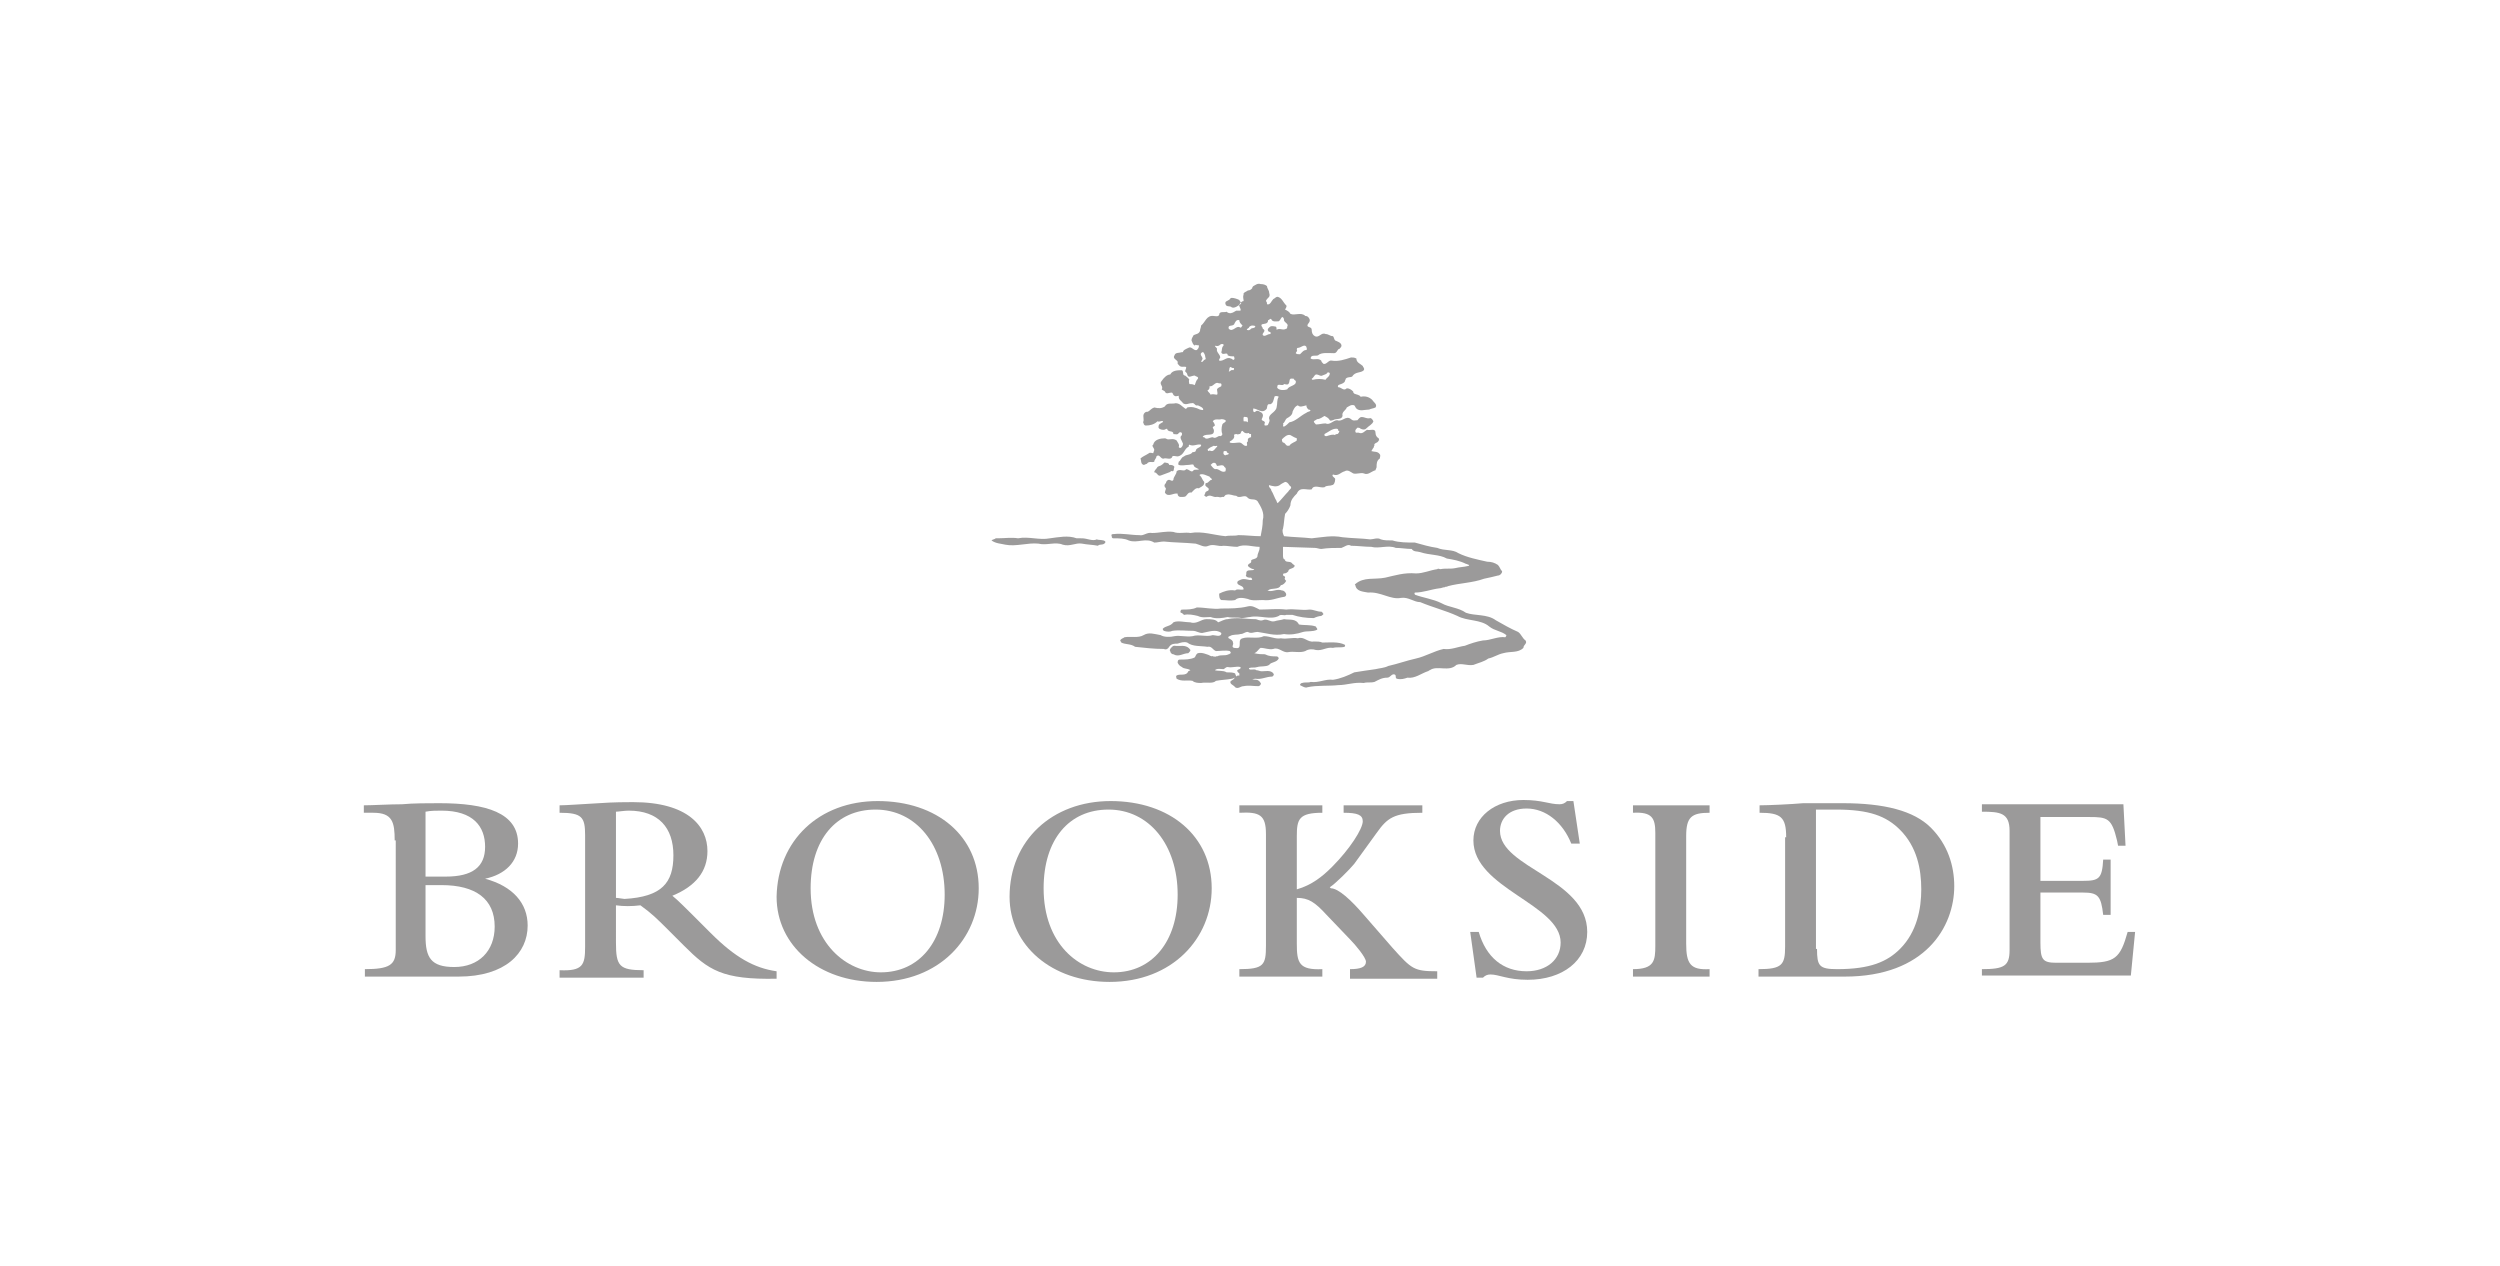 <?xml version="1.0" encoding="utf-8"?>
<!-- Generator: Adobe Illustrator 19.2.1, SVG Export Plug-In . SVG Version: 6.00 Build 0)  -->
<svg version="1.1" xmlns="http://www.w3.org/2000/svg" xmlns:xlink="http://www.w3.org/1999/xlink" x="0px" y="0px"
	 viewBox="0 0 235 119" style="enable-background:new 0 0 235 119;" xml:space="preserve">
<style type="text/css">
	.st0{display:none;}
	.st1{display:inline;fill:#4B4A4B;}
	.st2{fill:#9B9A9A;}
	.st3{opacity:0.35;fill:#9B9A9A;}
	.st4{opacity:0.25;fill:#9B9A9A;}
	.st5{fill-rule:evenodd;clip-rule:evenodd;fill:#9B9A9A;}
	.st6{fill:none;stroke:#9B9A9A;stroke-width:0.431;stroke-miterlimit:10;}
	.st7{fill:none;}
	.st8{display:inline;fill:#9B9A9A;}
	.st9{display:inline;fill-rule:evenodd;clip-rule:evenodd;fill:#9B9A9A;}
	.st10{display:inline;}
</style>
<g id="Background" class="st0">
	<rect class="st1" width="235" height="119"/>
</g>
<g id="Logos">
	<g>
		<path id="XMLID_111_" class="st2" d="M119.1,26.9c0,0.2,0.2,0.4,0.2,0.6c0,0.1,0.1,0.2,0,0.4c-0.1,0.1-0.3,0.3-0.3,0.4
			c0.1,0.1,0.1,0.2,0.1,0.3c0.3,0.1,0.4-0.3,0.6-0.5c0.1,0,0.2-0.2,0.4-0.2c0.4,0.1,0.5,0.5,0.8,0.8c0.1,0.1,0,0.1,0,0.2
			c0,0.1-0.1,0.1-0.1,0.2c0.2,0.1,0.4,0.2,0.5,0.4c0.4,0.2,1-0.2,1.4,0.2c0.2,0,0.3,0.1,0.4,0.3c0.1,0.3-0.2,0.4-0.2,0.6
			c0,0.2,0.4,0.1,0.4,0.4c0,0.3,0.1,0.5,0.3,0.6c0.4,0.2,0.6-0.4,1-0.2c0.3,0,0.4,0.2,0.7,0.2c0.1,0.1,0.1,0.3,0.2,0.4
			c0.2,0.1,0.6,0.2,0.6,0.5c0,0.1-0.1,0.2-0.2,0.3c-0.2,0-0.2,0.4-0.5,0.4c-0.5,0-1.2-0.1-1.5,0.2c-0.2,0.1-0.7-0.1-0.7,0.3
			c0.3,0.2,0.7-0.1,1,0.2c0,0.1,0.1,0.2,0.2,0.3c0.3,0.1,0.5-0.4,0.8-0.3c0.6,0.1,1.2-0.1,1.8-0.3c0.2,0,0.3,0,0.5,0.1
			c0,0.4,0.4,0.5,0.6,0.7c0,0.1,0.2,0.2,0.1,0.4c-0.3,0.3-0.8,0.1-1.1,0.6c-0.2,0.1-0.4,0-0.6,0.2c0,0.1-0.1,0.2-0.1,0.3
			c-0.2,0.2-0.4,0.2-0.6,0.3c0,0.1-0.1,0.1,0,0.2c0.3,0,0.5,0.4,0.8,0.1c0.2,0,0.4,0.1,0.6,0.3c0,0.1,0,0.1,0.1,0.2
			c0.2,0.1,0.5,0.1,0.6,0.3c0.4-0.1,0.8,0,1.1,0.3c0.1,0.2,0.5,0.4,0.3,0.7c-0.2,0.1-0.4,0.1-0.6,0.2c-0.4,0-0.9,0.2-1.2-0.1
			c-0.1-0.1-0.1-0.2-0.2-0.3c-0.3-0.1-0.5,0.1-0.7,0.2c-0.1,0.3-0.5,0.4-0.4,0.8c-0.1,0.4-0.6,0.2-0.9,0.4c-0.1,0-0.2,0.1-0.3,0
			c-0.1-0.2-0.3-0.3-0.5-0.4c-0.2,0.1-0.4,0.3-0.7,0.3c-0.1,0.1-0.2,0.1-0.3,0.2c0,0.1,0.1,0.2,0.2,0.3c0.3,0,0.6-0.1,0.9-0.1
			c0.4,0.2,0.7-0.3,1.1-0.3c0.5,0.2,0.8-0.5,1.3-0.1c0.2,0.2,0.4,0.1,0.6,0.1c0.1-0.1,0.2-0.3,0.4-0.3c0.3,0,0.5,0.2,0.8,0.1
			c0.1,0,0.2,0.1,0.3,0.3c-0.1,0.3-0.4,0.4-0.7,0.7c-0.1,0.1-0.3,0.1-0.5,0c-0.1-0.1-0.2-0.1-0.3-0.1c-0.1,0.1-0.2,0.2-0.2,0.3
			c0,0.3,0.2,0.1,0.4,0.2c0.3,0.1,0.5-0.2,0.7-0.3c0.3,0.1,0.8-0.2,0.8,0.3c0,0.2,0.1,0.4,0.3,0.5c0,0.1,0.1,0.2,0,0.2
			c-0.1,0.3-0.5,0.2-0.4,0.5c-0.1,0,0,0.1-0.1,0.2c-0.1,0.1-0.1,0.2-0.2,0.3c0,0,0,0,0,0v0c0.3,0.1,0.6,0,0.8,0.3
			c0.1,0.1,0,0.3,0,0.4c-0.3,0.2-0.3,0.5-0.3,0.8c0,0.1-0.1,0.2-0.1,0.3c-0.4,0.1-0.7,0.5-1.1,0.3c-0.3-0.1-0.7,0.1-1,0
			c-0.2-0.1-0.5-0.4-0.8-0.2c-0.4,0.1-0.6,0.5-1.1,0.3c-0.2,0.2,0.3,0.3,0.2,0.5c0,0.2-0.1,0.5-0.3,0.5c-0.2,0.1-0.5,0-0.7,0.2
			c-0.4,0.1-1-0.3-1.2,0.2c-0.5,0.1-1.1-0.3-1.4,0.4c-0.3,0.3-0.6,0.6-0.6,1.1c-0.1,0.3-0.3,0.6-0.5,0.8c-0.1,0.5-0.1,1-0.2,1.4
			c-0.1,0.2,0,0.5,0.1,0.7c0.9,0.1,1.7,0.1,2.6,0.2c1-0.1,1.9-0.3,2.9-0.1c0.9,0.1,1.8,0.1,2.6,0.2c0.3,0,0.7-0.2,1,0
			c0.3,0.1,0.7,0.1,1.1,0.1c0.6,0.2,1.4,0.2,2.1,0.2c0.7,0.2,1.4,0.4,2.1,0.5c0.7,0.3,1.4,0.1,2,0.5c0.8,0.4,1.8,0.6,2.7,0.8
			c0.4,0,0.7,0.1,1,0.3c0.2,0.2,0.2,0.4,0.4,0.6c0,0.2-0.2,0.4-0.4,0.4c-0.4,0.1-0.8,0.2-1.3,0.3c-1.1,0.4-2.3,0.4-3.4,0.7
			c-0.1,0.1-0.2,0-0.3,0.1c-0.2,0-0.3,0.1-0.5,0.1c-0.8,0.1-1.5,0.4-2.3,0.4c-0.1,0.1,0,0.1,0,0.2c0.8,0.3,1.7,0.4,2.5,0.8
			c0.7,0.4,1.6,0.4,2.3,0.9c0.8,0.3,2,0.1,2.8,0.7c0.7,0.4,1.4,0.8,2.1,1.1c0.3,0.2,0.4,0.6,0.7,0.8c0.2,0.3-0.2,0.4-0.2,0.7
			c-0.5,0.5-1.2,0.3-1.9,0.5c-0.5,0.1-0.9,0.4-1.4,0.5c-0.4,0.3-0.9,0.4-1.4,0.6c-0.6,0.1-1.1-0.2-1.6,0c-0.7,0.7-1.8,0-2.5,0.5
			c-0.1,0-0.1,0.1-0.2,0.1c-0.6,0.2-1.2,0.7-1.9,0.6c-0.3,0.1-0.6,0.2-1,0.1c-0.2-0.1,0-0.3-0.2-0.4c-0.3-0.1-0.4,0.3-0.7,0.3
			c-0.5,0-0.8,0.2-1.2,0.4c-0.4,0.1-0.7,0-1,0.1c-0.9-0.1-1.6,0.2-2.4,0.2c-0.9,0.1-2,0-2.9,0.2c-0.2,0.1-0.5-0.1-0.7-0.2
			c0-0.1,0.1-0.2,0.2-0.2c0.3-0.1,0.6,0,0.8-0.1c0.8,0.1,1.4-0.3,2.1-0.2c0.7-0.1,1.4-0.4,2-0.7c0.6-0.1,1.3-0.2,2-0.3
			c0.4-0.1,0.8-0.1,1.2-0.3c0.9-0.2,1.7-0.5,2.6-0.7c0.9-0.2,1.7-0.7,2.6-0.9c0.7,0.1,1.3-0.2,2-0.3c0.5-0.2,1.1-0.4,1.7-0.5
			c0.7,0,1.4-0.4,2.1-0.3c0,0,0.1-0.1,0.1-0.2c-0.5-0.4-1.1-0.4-1.6-0.8c-0.8-0.7-2.1-0.5-3-1c-1.1-0.5-2.3-0.8-3.5-1.3
			c-0.6,0-1.1-0.5-1.8-0.4c-1,0.2-1.9-0.6-3.1-0.5c-0.5-0.1-1.1-0.1-1.2-0.7c-0.1,0,0-0.1,0-0.1c0.8-0.7,1.8-0.4,2.8-0.6
			c0.9-0.2,1.8-0.5,2.9-0.4c0.7,0,1.3-0.3,2-0.4c0.1-0.1,0.2,0,0.3,0c0.5-0.1,0.9,0,1.4-0.1c0.4-0.1,0.8-0.1,1.2-0.2
			c0.1,0,0.1-0.1,0.1-0.1c-0.1,0-0.2-0.1-0.3-0.1c-0.6-0.3-1.2-0.4-1.8-0.5c-0.7-0.4-1.6-0.3-2.5-0.6c-0.3-0.1-0.6,0-0.8-0.3
			c-0.5,0-1-0.1-1.5-0.1c-0.7-0.3-1.6,0.1-2.3-0.1c-0.6,0-1.3-0.1-1.9-0.1c-0.3-0.2-0.6,0.1-0.9,0.2c-0.6,0-1.3,0-1.9,0.1
			c-0.2,0-0.4-0.1-0.6-0.1l-3-0.1c0,0.3,0,0.6,0,0.8c0,0.1,0,0.4,0.2,0.4c0,0,0,0,0,0.1c0.2,0.2,0.5,0,0.7,0.3
			c0.1,0.1,0.2,0.1,0.2,0.2c-0.1,0.3-0.6,0.2-0.6,0.5c-0.1,0.1-0.2,0.2-0.4,0.2c-0.1,0-0.1,0.1-0.1,0.2c0.1,0,0.2,0.1,0.2,0.2
			c-0.1,0.1,0,0.2,0.1,0.3c-0.1,0.2-0.3,0.4-0.5,0.4c-0.2,0.5-0.9,0.2-1.2,0.5l-0.1,0c0.5,0.2,0.9-0.2,1.4,0c0.2,0,0.4,0.2,0.4,0.4
			c0,0.1-0.1,0.2-0.2,0.2c-0.7,0.1-1.2,0.4-2,0.3c-0.4,0-1,0.1-1.4-0.1c-0.4-0.1-0.9-0.2-1.2,0.1c-0.5,0.1-0.8,0-1.3,0
			c-0.2-0.1-0.2-0.4-0.2-0.6c0.4-0.2,0.9-0.4,1.5-0.3c0.2-0.2,0.5,0,0.8-0.1c0-0.4-0.5-0.3-0.6-0.6c0-0.2,0.1-0.2,0.3-0.3
			c0.4-0.2,0.8,0.1,1.1,0c0-0.1,0-0.1-0.1-0.2c-0.2,0-0.4,0-0.5-0.2c0.1-0.1,0-0.3,0.1-0.4c0.2-0.2,0.6,0,0.7-0.2
			c-0.2,0-0.4-0.1-0.6-0.3c0-0.3,0.4-0.2,0.3-0.5c0.1-0.2,0.5-0.1,0.6-0.4c0-0.3,0.2-0.5,0.2-0.8c0,0,0,0,0-0.1
			c-0.7,0-1.4-0.3-2.1,0c-0.4,0-0.9-0.1-1.3-0.1c-0.5,0.1-0.9-0.2-1.4,0c-0.4,0.2-0.8-0.1-1.2-0.2c-1-0.1-2.1-0.1-3-0.2
			c-0.3,0-0.6,0.1-0.9,0.1c-0.8-0.5-1.6,0.1-2.4-0.2c-0.4-0.2-0.9-0.2-1.4-0.2c-0.1,0-0.2,0-0.2-0.2c-0.1-0.2,0.1-0.2,0.2-0.2
			c0.8-0.1,1.6,0.1,2.4,0.1c0.4,0.1,0.7-0.3,1.2-0.2c0.7,0,1.3-0.2,2-0.1c0.5,0.2,1.1,0,1.6,0.1c1.1-0.2,2.2,0.2,3.3,0.3
			c0.4-0.1,0.8,0,1.2-0.1c0.7,0,1.4,0.1,2.1,0.1c0.1-0.5,0.2-1,0.2-1.5l0,0c0.2-0.7-0.2-1.3-0.5-1.8c-0.3-0.3-0.7,0-1-0.4
			c-0.3-0.2-0.7,0.2-1-0.1c-0.3,0-0.6-0.2-0.9-0.1c-0.2,0-0.2,0.3-0.4,0.2c-0.2,0.1-0.3,0-0.5,0c-0.4,0.1-0.6-0.3-1,0
			c-0.1,0-0.1-0.1-0.2-0.1c0-0.1,0.1-0.2,0.1-0.3c0.1-0.2,0.4-0.1,0.3-0.4c-0.1-0.1-0.3-0.2-0.3-0.3c0-0.1,0-0.2,0.1-0.2
			c0.2,0,0.3-0.3,0.5-0.3c0.1-0.1-0.2-0.2-0.2-0.3c-0.3-0.1-0.6-0.3-0.9-0.2c0,0-0.1,0.1,0,0.1c0.2,0.2,0.2,0.4,0.4,0.6
			c0,0.1,0,0.3-0.2,0.4c-0.1,0.1-0.2,0.1-0.3,0.2c-0.3-0.1-0.5,0.2-0.7,0.4c-0.4-0.1-0.4,0.4-0.7,0.4c-0.2,0-0.5,0.1-0.6-0.2l0-0.1
			c-0.4-0.1-0.9,0.4-1.2-0.1c0-0.2,0.2-0.4,0-0.5c-0.1-0.2,0-0.3,0.1-0.4c0-0.1,0.1-0.3,0.3-0.3c0.1,0,0.3,0.2,0.4,0
			c0-0.3,0.3-0.5,0.3-0.8c0.3-0.3,0.7,0.1,0.9-0.2c0.3,0,0.5,0.4,0.7,0.1c0.1-0.1,0.4,0,0.5-0.1c-0.2-0.1-0.5-0.2-0.5-0.4
			c-0.1-0.1-0.3,0-0.5,0c-0.3,0-0.6,0.1-0.9,0c-0.1-0.1,0-0.2,0-0.3c0.2-0.1,0.2-0.4,0.5-0.5c0.2-0.2,0.6-0.1,0.8-0.4
			c0.1,0,0.2,0,0.3-0.1c0-0.3,0.4-0.3,0.5-0.5c0-0.1,0-0.1,0-0.1c-0.4-0.1-0.7,0.2-1.1,0c-0.1,0,0,0.2-0.1,0.2
			c-0.4,0.2-0.4,0.8-1,0.9c-0.2,0-0.4-0.1-0.5,0c-0.1,0.4-0.6,0.1-0.8,0.2c-0.3,0.1-0.4-0.5-0.7-0.2c0,0.2-0.2,0.3-0.2,0.5
			c-0.2,0.1-0.5-0.1-0.7,0.2c-0.1,0-0.2,0.1-0.3,0.1c-0.3-0.1-0.2-0.4-0.3-0.6c0.2-0.2,0.5-0.3,0.8-0.5c0.1-0.1,0.3,0,0.4,0l0.1-0.3
			c0-0.2-0.3-0.4-0.1-0.5c0.1-0.5,0.7-0.6,1.1-0.6c0.1,0,0.2,0.1,0.3,0.1c0.3,0,0.5-0.1,0.8,0.1c0.1,0.2,0.3,0.4,0.2,0.6
			c0,0.1,0.1,0.1,0.2,0.1c0.1-0.1,0.2-0.2,0.2-0.4c-0.1-0.3-0.4-0.6-0.1-0.8c0-0.1,0-0.1,0-0.2c-0.1-0.1-0.2-0.1-0.3,0
			c-0.1,0.2-0.3,0.1-0.5,0.1c0-0.4-0.5-0.1-0.6-0.5c-0.1,0-0.2,0.1-0.3,0.1c-0.1,0-0.4,0-0.5-0.2c0-0.2,0-0.3,0.2-0.4
			c0.1-0.1,0.3-0.1,0.2-0.2c-0.1-0.1-0.3,0.1-0.5,0c-0.3,0.3-0.7,0.4-1.1,0.4c-0.1,0-0.2-0.1-0.2-0.2c-0.1-0.1,0-0.2,0-0.3
			c0-0.3-0.1-0.5,0.1-0.7c0.1-0.1,0.2-0.1,0.3-0.1c0.2-0.1,0.3-0.3,0.6-0.4c0.4,0.1,0.7,0.1,1-0.1c0.2-0.4,0.7-0.2,1-0.3
			c0.4,0,0.6,0.3,0.9,0.5c0.1,0.1,0.2-0.1,0.2-0.1c0.4-0.1,0.8,0,1.2,0.2c0.1,0,0.3,0.1,0.3,0c0-0.2-0.3-0.3-0.5-0.4
			c-0.3,0.1-0.3-0.3-0.6-0.2c-0.3,0-0.5,0.2-0.8,0c-0.1-0.2-0.4-0.3-0.4-0.6l0-0.1c-0.1,0-0.3,0.1-0.4,0c-0.2-0.1-0.1-0.3-0.3-0.3
			c-0.2,0-0.5,0.2-0.6-0.1c-0.1-0.1-0.2-0.1-0.3-0.2c0.2-0.3-0.3-0.5,0-0.8c0.2-0.3,0.5-0.6,0.8-0.6c0.2-0.4,0.7-0.4,1.1-0.4
			c0.2,0.1,0,0.5,0.3,0.5c0.1,0.1,0.3,0.2,0.4,0.4c-0.1,0.1,0,0.3,0,0.4c0.2,0,0.3,0,0.5,0.1c0.1-0.2,0.1-0.4,0.3-0.6
			c0.1-0.2-0.2-0.2-0.3-0.3c-0.3,0-0.6,0.3-0.7-0.1c0-0.1-0.1-0.2-0.2-0.3c0-0.1,0.1-0.2,0.1-0.4c-0.2-0.1-0.5,0.1-0.7-0.2
			c0,0-0.1-0.1-0.1-0.1c0-0.1,0-0.1,0-0.2c-0.1-0.2-0.5-0.3-0.3-0.6c0.1-0.3,0.4-0.2,0.7-0.3c0,0,0.1,0,0.1,0c0-0.2,0.3-0.3,0.5-0.4
			c0.3-0.2,0.5,0.3,0.8,0.2c0.1-0.1,0.2-0.2,0.2-0.4c0-0.1-0.2,0-0.3-0.1c-0.1,0.1-0.1,0.1-0.2,0c-0.1-0.1-0.1-0.2-0.2-0.4
			c0-0.2,0.1-0.3,0.2-0.5c0.2-0.1,0.5-0.1,0.6-0.4c0-0.2,0.1-0.3,0.1-0.5c0.4-0.3,0.5-1,1.2-0.9c0.1,0,0.4,0.1,0.5-0.1
			c0-0.4,0.5-0.2,0.7-0.3c0.1,0.1,0.3,0.2,0.5,0.1c0.1,0,0.2-0.1,0.4-0.2l0.4,0c0.1-0.2-0.2-0.4-0.1-0.6c0.1-0.1,0.2-0.3,0.4-0.3
			c0-0.2-0.1-0.4,0-0.6c-0.1-0.2,0.3-0.3,0.4-0.4c0.2,0,0.3-0.1,0.4-0.2c0-0.1,0.1-0.2,0.1-0.2c0.2-0.1,0.4-0.3,0.7-0.2
			C118.8,26.7,119,26.8,119.1,26.9 M115.8,28c-0.2,0-0.2,0.2-0.3,0.2c-0.1,0.1-0.4,0.1-0.3,0.4c0.1,0.3,0.4,0.1,0.6,0.3
			c0.3,0.1,0.6-0.2,0.8-0.3c0.2-0.1-0.1-0.3-0.1-0.4C116.3,28.1,116,28,115.8,28 M109.6,43.5c-0.2-0.1-0.2,0.1-0.4,0.2
			c-0.1,0.1-0.3,0.1-0.4,0.2c-0.1,0.2-0.3,0.3-0.3,0.5c0.3,0,0.3,0.4,0.6,0.3c0.3-0.1,0.5-0.2,0.8-0.3c0.1,0,0.2-0.2,0.3-0.1
			c0.2,0,0.1-0.3,0.2-0.4c-0.1-0.2-0.3-0.2-0.5-0.2C109.9,43.6,109.8,43.5,109.6,43.5 M101.2,50.6c-0.8-0.3-1.7-0.1-2.5,0
			c-1,0.2-2-0.2-3,0c-0.6-0.1-1.3,0-1.9,0l-0.2,0c-0.1,0.1-0.3,0.1-0.4,0.2c0.4,0.3,0.9,0.3,1.3,0.4c1,0.2,2.1-0.2,3.1-0.1
			c0.8,0.2,1.6-0.2,2.3,0.1c0.7,0.2,1.2-0.2,1.8-0.1c0.5,0.1,1,0.1,1.5,0.2c0.2-0.2,0.5,0,0.7-0.3c0,0,0,0,0-0.1
			c-0.2-0.2-0.6-0.1-0.8-0.2c-0.4,0.2-0.9-0.1-1.4-0.1L101.2,50.6z M117.3,57c-0.8,0.2-1.7,0.2-2.5,0.2c-0.8,0.1-1.5-0.1-2.3-0.1
			c-0.4,0.2-0.9,0.2-1.4,0.2c-0.1,0-0.2,0.2-0.1,0.3c0.1,0,0.2,0.1,0.3,0.2c0.4-0.1,0.9,0,1.3,0.1c0.4,0.2,0.8,0.1,1.2,0.1
			c0.5,0.2,1.1,0.1,1.6,0c0.4,0.1,0.9,0,1.3,0.1c0.3,0,0.6-0.1,0.8-0.1c0.9-0.2,1.9,0.3,2.7-0.1c0.2-0.2,0.5,0,0.7-0.1
			c0.2,0,0.4,0,0.6,0c0.6,0.2,1.3,0.3,2,0.3c0.2-0.1,0.5-0.2,0.7-0.2c0.1-0.1,0.2-0.1,0.2-0.2c-0.1-0.1-0.1-0.2-0.2-0.2
			c-0.4,0-0.7-0.2-1.1-0.2c-0.8,0.1-1.4-0.1-2.2,0c-0.8-0.1-1.7,0-2.5,0C118,57.1,117.7,56.9,117.3,57 M120.7,58.2
			c-0.3,0.1-0.6,0.1-0.9,0.2c-0.4,0.1-0.7-0.3-1.1-0.1c-0.3,0.1-0.5-0.1-0.7-0.1c-0.9,0-1.7-0.2-2.6,0c-0.3,0-0.6,0.2-0.9,0.3
			c-0.2-0.3-0.7-0.3-1.1-0.3c-0.5,0-0.9,0.5-1.5,0.3c-0.5,0-1.2-0.2-1.6,0c-0.3,0.4-0.7,0.3-1,0.6c0,0.1,0,0.1,0.1,0.2
			c0.3,0.1,0.6,0.1,0.8,0c0.6-0.1,1.3,0,2,0c0.2,0,0.5,0.2,0.8,0.2c0.6-0.1,1.3-0.4,1.8,0v0.1c-0.1,0.3-0.6,0.1-0.8,0.1
			c-0.6,0.2-1.3-0.1-1.9,0.1c-0.6,0.1-1.2-0.1-1.7,0c-0.4,0.1-1,0.1-1.3-0.1c-0.6-0.1-1.1-0.3-1.6,0c-0.5,0.3-1.2,0.1-1.8,0.2
			c-0.1,0.1-0.3,0.1-0.4,0.3c0,0.1,0.1,0.1,0.1,0.2c0.4,0.2,0.9,0.1,1.3,0.4c0.9,0.1,1.8,0.2,2.7,0.2c0.2,0.1,0.4,0,0.5-0.2
			c0.2-0.3,0.5-0.3,0.8-0.3c0.3-0.1,0.6-0.2,0.9-0.1c0.5,0.4,1.3,0.3,1.9,0.4c0.4-0.1,0.5,0.3,0.8,0.4c0.4,0,0.9-0.1,1.3,0
			c0,0,0.1,0.1,0.1,0.2c-0.1,0-0.1,0.1-0.2,0.1c-0.2,0.1-0.4,0.1-0.6,0.1c-0.1,0-0.3,0-0.5,0.1c0-0.1-0.1,0.1-0.2,0
			c-0.1,0.1-0.2-0.1-0.3,0c-0.1-0.1-0.2,0-0.2-0.1c-0.3-0.1-0.7-0.3-1.1-0.2c-0.2,0.1-0.2,0.3-0.3,0.4c-0.4,0.2-0.9,0.2-1.4,0.2
			c-0.2,0-0.2,0.2-0.2,0.3c0.1,0.2,0.2,0.3,0.4,0.4c0.2,0.2,0.5,0.1,0.8,0.3l-0.2,0.1c-0.2,0.5-0.8,0.2-1.1,0.4
			c-0.1,0.1,0,0.2,0,0.3c0.5,0.3,1,0.1,1.5,0.2c0.2,0.2,0.6,0.2,0.8,0.2c0.5-0.1,1.1,0.1,1.4-0.2c0.5-0.1,1-0.1,1.5-0.2l0,0
			c0.1,0,0.2-0.1,0.3-0.1c0.2-0.1,0-0.3,0-0.4c-0.2-0.1-0.5-0.1-0.8-0.1c-0.3-0.2-0.8-0.1-1.1-0.2c0.2-0.2,0.6-0.1,0.8-0.1
			c0.1,0,0.2-0.2,0.4-0.2c0.4,0.1,0.8-0.1,1.2,0c0.1,0.2-0.2,0.2-0.3,0.3c0,0.2,0.1,0.2,0.2,0.3c0,0.1,0,0.1,0,0.2
			c0.3,0.5,1,0.4,1.5,0.3c0.6,0.1,1-0.2,1.6-0.2l0.1-0.1c0.1-0.1,0-0.2-0.1-0.3c-0.3-0.2-0.6-0.1-1-0.1c-0.2,0-0.3-0.1-0.5-0.1
			c-0.2-0.2-0.7,0.1-0.7-0.2c0.3-0.1,0.5,0,0.8-0.1c0.3-0.1,0.8,0,1.1-0.2c0.2-0.3,0.7-0.2,0.9-0.6c0-0.1-0.1-0.2-0.2-0.2
			c-0.4,0-0.7,0-1.1-0.2c-0.3,0-0.6,0-1-0.1c0.3-0.1,0.4-0.4,0.6-0.5c0.4,0,0.8,0.2,1.2,0.1c0.5-0.2,0.9,0.4,1.4,0.3
			c0.5-0.1,1.1,0.1,1.6-0.1c0.3-0.2,0.7-0.2,1-0.1c0.6,0.1,1-0.3,1.6-0.2c0.4-0.1,0.7,0,1.1-0.1c0-0.1,0.1-0.1,0-0.2
			c-0.6-0.3-1.4-0.2-2.1-0.2c-0.2-0.1-0.5-0.1-0.8-0.1c-0.6,0.1-0.9-0.5-1.5-0.3c-0.5-0.1-1,0.1-1.6,0c-0.5,0.1-1-0.2-1.6-0.2
			c-0.6,0.3-1.4,0-2,0.2c-0.4,0.1-0.2,0.5-0.3,0.8c-0.1,0.2-0.3,0.1-0.5,0.1c-0.3-0.1,0-0.3-0.1-0.5c0-0.2-0.2-0.3-0.4-0.4
			c-0.1-0.1,0-0.2,0.1-0.2c0.3-0.2,0.7-0.1,1-0.2c0.3,0,0.4-0.2,0.7-0.2c0.3,0.2,0.6,0,0.9,0c0.8,0.1,1.6,0.4,2.5,0.2
			c0.6,0.1,1.2,0,1.8-0.2c0.4-0.1,0.9,0,1.3-0.2c0.1-0.1-0.1-0.2-0.1-0.3c-0.5-0.2-1.1-0.1-1.6-0.2
			C121.8,58.1,121.2,58.3,120.7,58.2 M110.4,60.7c-0.2,0-0.3,0.2-0.4,0.3c0,0.1-0.1,0.1,0,0.2c0,0.1,0.1,0.3,0.3,0.3
			c0.5,0.3,0.9-0.1,1.4-0.1c0.1-0.1,0.2-0.2,0.2-0.3C111.5,60.5,110.9,60.8,110.4,60.7 M116.4,63.5c-0.2,0-0.3,0.2-0.5,0.4
			c-0.1,0-0.1,0.1-0.2,0.1c-0.2,0.3,0.3,0.4,0.4,0.6c0.3,0.2,0.5-0.1,0.8-0.1c0.5-0.1,0.9,0,1.4,0c0.1,0,0.3-0.2,0.2-0.3
			c-0.1-0.2-0.3-0.3-0.4-0.3C117.5,63.9,117,63.5,116.4,63.5 M120.2,30.2c-0.2,0-0.6,0.1-0.7-0.2c-0.1-0.1-0.2,0.1-0.3,0.1
			c0,0.4-0.4,0.3-0.6,0.4c-0.1,0.2,0.1,0.2,0.1,0.4c0.4,0.2-0.1,0.4,0,0.6c0.2,0.2,0.4-0.1,0.7-0.1c0.2-0.2-0.2-0.2-0.2-0.3
			c-0.1-0.2,0.1-0.3,0.2-0.4c0.2-0.1,0.4,0,0.5,0c0.1,0,0.1,0.2,0.1,0.3c0.3-0.2,0.6,0.1,0.9-0.1c0.1,0,0.1-0.1,0.1-0.2
			c0.2-0.3-0.4-0.4-0.3-0.7C120.5,29.5,120.4,30.1,120.2,30.2 M116.5,30.1c-0.3-0.1-0.4,0.2-0.5,0.4c-0.2,0.2-0.6,0-0.5,0.4
			c0.4,0.4,0.7-0.4,1.1-0.1c0.1,0,0.1-0.1,0.2-0.2C116.6,30.4,116.5,30.3,116.5,30.1 M117.7,30.6c-0.1,0-0.3,0.1-0.3,0.2
			c-0.1,0.1-0.2,0.1-0.2,0.2c0.2,0.1,0.3,0,0.4-0.1c0.1-0.1,0.3,0,0.4-0.2C118,30.6,117.8,30.6,117.7,30.6 M114.7,32.4
			c-0.2,0.2-0.4,0.1-0.5,0.1c0,0.1,0.2,0.2,0.2,0.3c-0.1,0.3,0.3,0.5,0.3,0.8c0,0.1-0.1,0.1-0.1,0.2l0,0.1c0.4,0.1,0.7-0.4,1.1-0.2
			c0.1,0,0.2,0.2,0.3,0.1c0.1-0.1,0-0.2,0-0.3c-0.2,0-0.4,0-0.6-0.1c0-0.4-0.5,0.1-0.6-0.3c0.1-0.2,0-0.4,0.2-0.6
			C115.1,32.3,114.8,32.3,114.7,32.4 M122,32.7c-0.1,0-0.1,0.1-0.1,0.2c0.1,0.1-0.1,0.2-0.1,0.3c0.1,0.1,0.2,0.1,0.4,0.1l0.2-0.2
			c0.1-0.1,0.2-0.2,0.4-0.2c0.1-0.1,0-0.2,0-0.3C122.6,32.3,122.3,32.7,122,32.7 M113.1,33.1c-0.1,0-0.1,0-0.2,0.1
			c-0.1,0.2,0.1,0.3,0.1,0.4c0.1,0.1,0,0.2-0.1,0.4c0.2,0.1,0.2-0.2,0.4-0.2c0-0.1,0.1-0.1,0-0.2C113.3,33.4,113.2,33.2,113.1,33.1
			 M115.7,34.5c-0.2,0-0.1,0.3-0.2,0.4c0.1,0.1,0.2-0.2,0.4-0.1c0.1,0,0.1-0.1,0.1-0.2C115.9,34.6,115.8,34.6,115.7,34.5 M124.8,35
			c-0.1,0.2-0.3,0.2-0.5,0.3c-0.2,0.1-0.3-0.1-0.6-0.1c-0.2,0.1-0.2,0.3-0.4,0.4c0,0,0,0.1,0.1,0.1c0.4-0.1,0.8-0.1,1.2,0
			c0.1-0.2,0.4-0.3,0.4-0.6C125,35,124.8,35,124.8,35 M121.5,35.6c-0.4-0.1-0.2,0.3-0.4,0.5c-0.1,0.1-0.3,0-0.4,0
			c-0.1,0.2-0.4,0-0.6,0.1c0,0.1-0.1,0.2,0,0.3c0.2,0.2,0.6,0.2,0.9,0.1c0.2-0.4,0.9-0.3,0.8-0.8C121.6,35.7,121.6,35.5,121.5,35.6
			 M114.5,36c-0.3-0.1-0.5,0.4-0.8,0.3c0,0.2,0,0.3-0.2,0.4c0.1,0.2,0.2,0.2,0.3,0.4c0.2-0.1,0.4,0,0.6,0c0.1-0.1,0-0.3,0-0.5
			c0.1-0.2,0.3-0.2,0.4-0.3C114.9,35.9,114.6,36.1,114.5,36 M119.8,37.3c-0.1,0.3-0.1,0.6-0.4,0.7c-0.4-0.1-0.2,0.4-0.4,0.5
			c-0.4,0.4-0.8-0.1-1.2-0.1l0,0.2c0,0.1,0.1,0.2,0.2,0.1c0.2-0.2,0.4,0,0.6,0.1c0.2,0.2,0.1,0.4,0,0.6c0,0.2,0.2,0.1,0.3,0.3
			c0,0.1-0.1,0.2,0,0.3c0.1,0,0.3,0,0.3-0.1c0.1-0.2,0.2-0.4,0.1-0.5c-0.1-0.5,0.6-0.6,0.7-1.1c0.1-0.4,0-0.7,0.2-1
			C120.1,37.2,119.8,37.2,119.8,37.3 M122,38.1c-0.3,0.1-0.4,0.4-0.5,0.6c0,0.3-0.3,0.5-0.5,0.6c-0.2,0.1-0.2,0.4-0.4,0.5
			c0.1,0.1-0.1,0.3,0.1,0.3c0.2-0.1,0.3-0.2,0.5-0.4c0.6-0.1,1-0.6,1.6-0.9c0.1-0.1,0.3-0.1,0.4-0.2c-0.1-0.1-0.1-0.1-0.2-0.1
			c-0.1-0.1-0.2-0.2-0.2-0.4C122.4,38.2,122.2,38.3,122,38.1 M117.1,39.2c-0.3-0.1-0.2,0.2-0.2,0.4c0.2,0,0.3,0,0.4,0.1
			c0-0.1,0-0.2,0-0.3C117.3,39.2,117.2,39.2,117.1,39.2 M114.8,39.4c-0.2,0.1-0.6-0.1-0.8,0.2c0.1,0.1,0.2,0.3,0.2,0.4
			c-0.1,0.1-0.2,0.1-0.2,0.2l0.1,0.2c0.1,0.7-0.7,0.3-1,0.6c-0.1,0.1,0,0.1,0.1,0.1c0.2,0.3,0.5,0,0.8,0c0.3,0.2,0.5-0.2,0.7-0.1
			c0.1,0,0.2-0.1,0.2-0.2c-0.1-0.2-0.1-0.6,0-0.9c0.1-0.2,0.4-0.2,0.3-0.4C115,39.4,114.9,39.4,114.8,39.4 M125.6,40.3
			c-0.4,0-0.7,0.3-1.1,0.5v0.1c0,0.1,0.1,0.1,0.2,0.1c0.3-0.1,0.6-0.2,0.8-0.1c0-0.1,0.2-0.1,0.2-0.1c0.1,0,0.2-0.2,0.2-0.3l-0.1,0
			C125.8,40.3,125.7,40.3,125.6,40.3 M116.8,40.5c-0.2,0-0.1,0.3-0.3,0.3c-0.1,0-0.2,0.1-0.2,0c-0.1,0-0.3,0-0.3,0.1
			c0.1,0.3-0.2,0.5-0.4,0.6v0.1c0.3,0.1,0.6,0,0.9,0c0.3,0,0.4,0.4,0.7,0.3c0.1-0.1-0.1-0.3,0.1-0.4c0-0.1,0-0.2,0-0.2
			c0-0.1,0.2-0.2,0.3-0.2l0-0.3c-0.1,0-0.2,0-0.2-0.1C117,40.8,116.9,40.6,116.8,40.5 M121.3,40.9c-0.3-0.1-0.6,0.2-0.8,0.4
			c0,0.1,0,0.2,0.1,0.3c0.2,0,0.2,0.2,0.4,0.3c0.1,0,0.1,0,0.2,0c0.2-0.3,0.5-0.3,0.7-0.5c0-0.1,0-0.1,0-0.2
			C121.6,41.1,121.5,41,121.3,40.9 M114.1,41.9c-0.2,0.1-0.5,0.2-0.6,0.4c0.1,0,0,0.1,0.1,0.1c0.1-0.1,0.2,0,0.3,0
			c0.2,0,0.3-0.2,0.4-0.3c0-0.1,0.1,0,0.1-0.1C114.5,41.8,114.3,42,114.1,41.9 M115.3,42.4c-0.1,0-0.1,0-0.2,0
			c-0.1,0-0.1,0.1-0.1,0.2c0,0.1,0.1,0.2,0.2,0.2c0.1-0.1,0.3,0,0.3-0.2C115.5,42.6,115.3,42.6,115.3,42.4 M114.1,43.5
			c-0.1,0-0.2,0.1-0.3,0.2c0.1,0.1,0.2,0.3,0.4,0.4c0.4-0.1,0.6,0.4,1,0.2c0-0.1,0.1-0.3-0.1-0.4c-0.1-0.3-0.5-0.1-0.7-0.1
			C114.3,43.6,114.3,43.5,114.1,43.5 M120.8,45.3c-0.2,0.1-0.4,0.2-0.5,0.3c-0.3,0.2-0.7,0.1-1,0c-0.1,0.2,0.2,0.3,0.2,0.5
			c0.2,0.3,0.3,0.7,0.5,1c0,0.1,0.1,0.2,0.1,0.2c0.4-0.4,0.7-0.8,1-1.1c0.1-0.2,0.4-0.3,0.2-0.5C121.2,45.7,121.1,45.3,120.8,45.3"
			/>
		<g id="XMLID_93_">
			<g id="XMLID_94_">
				<path id="XMLID_108_" class="st2" d="M57.9,88.6c0,2.2,0.3,2.6,2.6,2.6v0.7h-7.9v-0.7c2.2,0.1,2.4-0.5,2.4-2.2V78.5
					c0-1.7-0.3-2.1-2.4-2.1v-0.7c0.6,0,1.9-0.1,3.7-0.2c1.4-0.1,2.6-0.1,3.2-0.1c5.2,0,7,2.3,7,4.6c0,1.9-1.1,3.3-3.3,4.2
					c0.4,0.3,1.5,1.4,1.9,1.8l1.7,1.7c2.3,2.3,4.1,3.3,6.2,3.6v0.7c-5.1,0.1-6.4-0.8-8.7-3.1L63,87.6c-1.3-1.3-1.7-1.7-2.8-2.5
					c-0.8,0.1-1.6,0.1-2.3,0V88.6z M57.9,84.4c0.2,0,0.7,0.1,0.8,0.1c3.5-0.2,4.6-1.5,4.6-4.1c0-2.6-1.4-4.2-4.2-4.2
					c-0.4,0-1,0.1-1.2,0.1V84.4z"/>
				<path id="XMLID_105_" class="st2" d="M82.5,75.3c5.6,0,9.5,3.3,9.5,8.2c0,4.7-3.7,8.8-9.6,8.8c-5.4,0-9.4-3.4-9.4-8
					C73.1,79,77,75.3,82.5,75.3 M82.8,91.4c3.6,0,6-2.9,6-7.3c0-4.7-2.7-8-6.5-8c-3.7,0-6.1,2.8-6.1,7.4
					C76.2,88.7,79.6,91.4,82.8,91.4"/>
				<path id="XMLID_102_" class="st2" d="M104.4,75.3c5.6,0,9.5,3.3,9.5,8.2c0,4.7-3.7,8.8-9.6,8.8c-5.4,0-9.4-3.4-9.4-8
					C94.9,79,98.9,75.3,104.4,75.3 M104.7,91.4c3.6,0,6-2.9,6-7.3c0-4.7-2.7-8-6.5-8c-3.7,0-6.1,2.8-6.1,7.4
					C98.1,88.7,101.4,91.4,104.7,91.4"/>
				<path id="XMLID_101_" class="st2" d="M126.9,91.8v-0.7c1,0,1.5-0.2,1.5-0.7c0-0.4-1-1.6-1.5-2.1l-2.2-2.3
					c-1.1-1.2-1.7-1.6-2.8-1.6v4.3c0,1.8,0.2,2.5,2.4,2.4v0.7h-7.8v-0.7c2.3,0,2.5-0.4,2.5-2.2V78.4c0-1.8-0.6-2.1-2.5-2v-0.7h7.8
					v0.7c-2.2,0-2.4,0.6-2.4,2.2v5c1.4-0.4,2.4-1.2,3.3-2.1c1.7-1.7,2.9-3.6,2.9-4.3c0-0.6-0.5-0.8-1.8-0.8v-0.7h7.4v0.7
					c-2.7,0-3.3,0.5-4.3,1.9l-2.1,2.9c-0.4,0.5-1.8,1.9-2.3,2.2l0.1,0.1c0.7,0,1.9,1.1,3.1,2.5l2.7,3.1c1.8,2,2,2.2,4.2,2.2v0.7
					H126.9z"/>
				<path id="XMLID_100_" class="st2" d="M138.2,87.6h0.8c0.7,2.4,2.3,3.7,4.5,3.7c1.9,0,3.2-1.1,3.2-2.7c0-3.6-8.2-5.1-8.2-9.6
					c0-2.2,2-3.8,4.7-3.8c0.9,0,1.5,0.1,2,0.2c0.5,0.1,0.9,0.2,1.4,0.2c0.3,0,0.5-0.1,0.7-0.3h0.6l0.6,4h-0.8
					c-0.8-2-2.4-3.3-4.2-3.3c-1.7,0-2.5,1-2.5,2.1c0,3.5,8.2,4.5,8.2,9.5c0,2.7-2.3,4.5-5.6,4.5c-1.9,0-2.7-0.5-3.5-0.5
					c-0.3,0-0.5,0.1-0.7,0.3h-0.6L138.2,87.6z"/>
				<path id="XMLID_99_" class="st2" d="M153.5,75.7h7.2v0.7c-1.7,0-2.2,0.4-2.2,2.2v10.1c0,1.9,0.4,2.5,2.2,2.4v0.7h-7.2v-0.7
					c2,0,2.1-0.8,2.1-2.2V78.3c0-1.4-0.3-2-2.1-1.9V75.7z"/>
				<path id="XMLID_96_" class="st2" d="M167.9,78.7c0-1.9-0.5-2.3-2.5-2.3v-0.7c0.8,0,3-0.1,4.1-0.2c1.4,0,2.7,0,3.7,0
					c3.9,0,6.7,0.7,8.3,2.3c1.6,1.6,2.2,3.6,2.2,5.5c0,3.8-2.7,8.5-10.3,8.5h-8.1v-0.7c2.2,0,2.5-0.4,2.5-2.1V78.7z M170.8,89.2
					c0,1.6,0.2,1.9,1.9,1.9c3.1,0,4.7-0.7,5.9-1.9c1.6-1.6,2-3.8,2-5.6c0-1.9-0.4-4-2-5.6c-1.3-1.3-2.9-1.9-6-1.9
					c-0.4,0-1.2,0-1.9,0V89.2z"/>
				<path id="XMLID_95_" class="st2" d="M186.3,91.8v-0.7c2.1,0,2.6-0.3,2.6-1.8V78.1c0-1.7-0.9-1.8-2.6-1.8v-0.7h13.3l0.2,3.9h-0.7
					L199,79c-0.5-2.1-0.9-2.2-2.6-2.2h-4.6v6h4c1.5,0,1.8-0.2,1.9-2h0.7v5.2h-0.7c-0.2-1.8-0.5-2.1-1.9-2.1h-4v4.7
					c0,1.6,0.2,1.9,1.5,1.9h2.9c2.6,0,3.1-0.4,3.8-2.9h0.7l-0.4,4.1H186.3z"/>
			</g>
		</g>
		<path id="XMLID_89_" class="st2" d="M37.1,79c0-1.7-0.2-2.6-2-2.6h-0.9v-0.7c0.8,0,2.4-0.1,3.6-0.1c1-0.1,2.5-0.1,3.5-0.1
			c4.4,0,7.4,0.9,7.4,3.8c0,1.7-1.2,2.9-3.1,3.3v0c2.6,0.7,4,2.3,4,4.4c0,2.6-2.1,4.8-6.5,4.8h-8.8v-0.7c2.3,0,2.9-0.4,2.9-1.8V79z
			 M40,82.4h1.9c2.5,0,3.7-0.9,3.7-2.8c0-1.9-1.1-3.4-4.1-3.4c-0.5,0-1,0-1.5,0.1V82.4z M40,88c0,2,0.5,2.9,2.7,2.9
			c2.3,0,3.8-1.5,3.8-3.8c0-2.6-1.8-3.9-5-3.9H40V88z"/>
	</g>
	<rect y="-0.1" class="st7" width="235" height="119"/>
</g>
<g id="legal" class="st0">
</g>
</svg>

